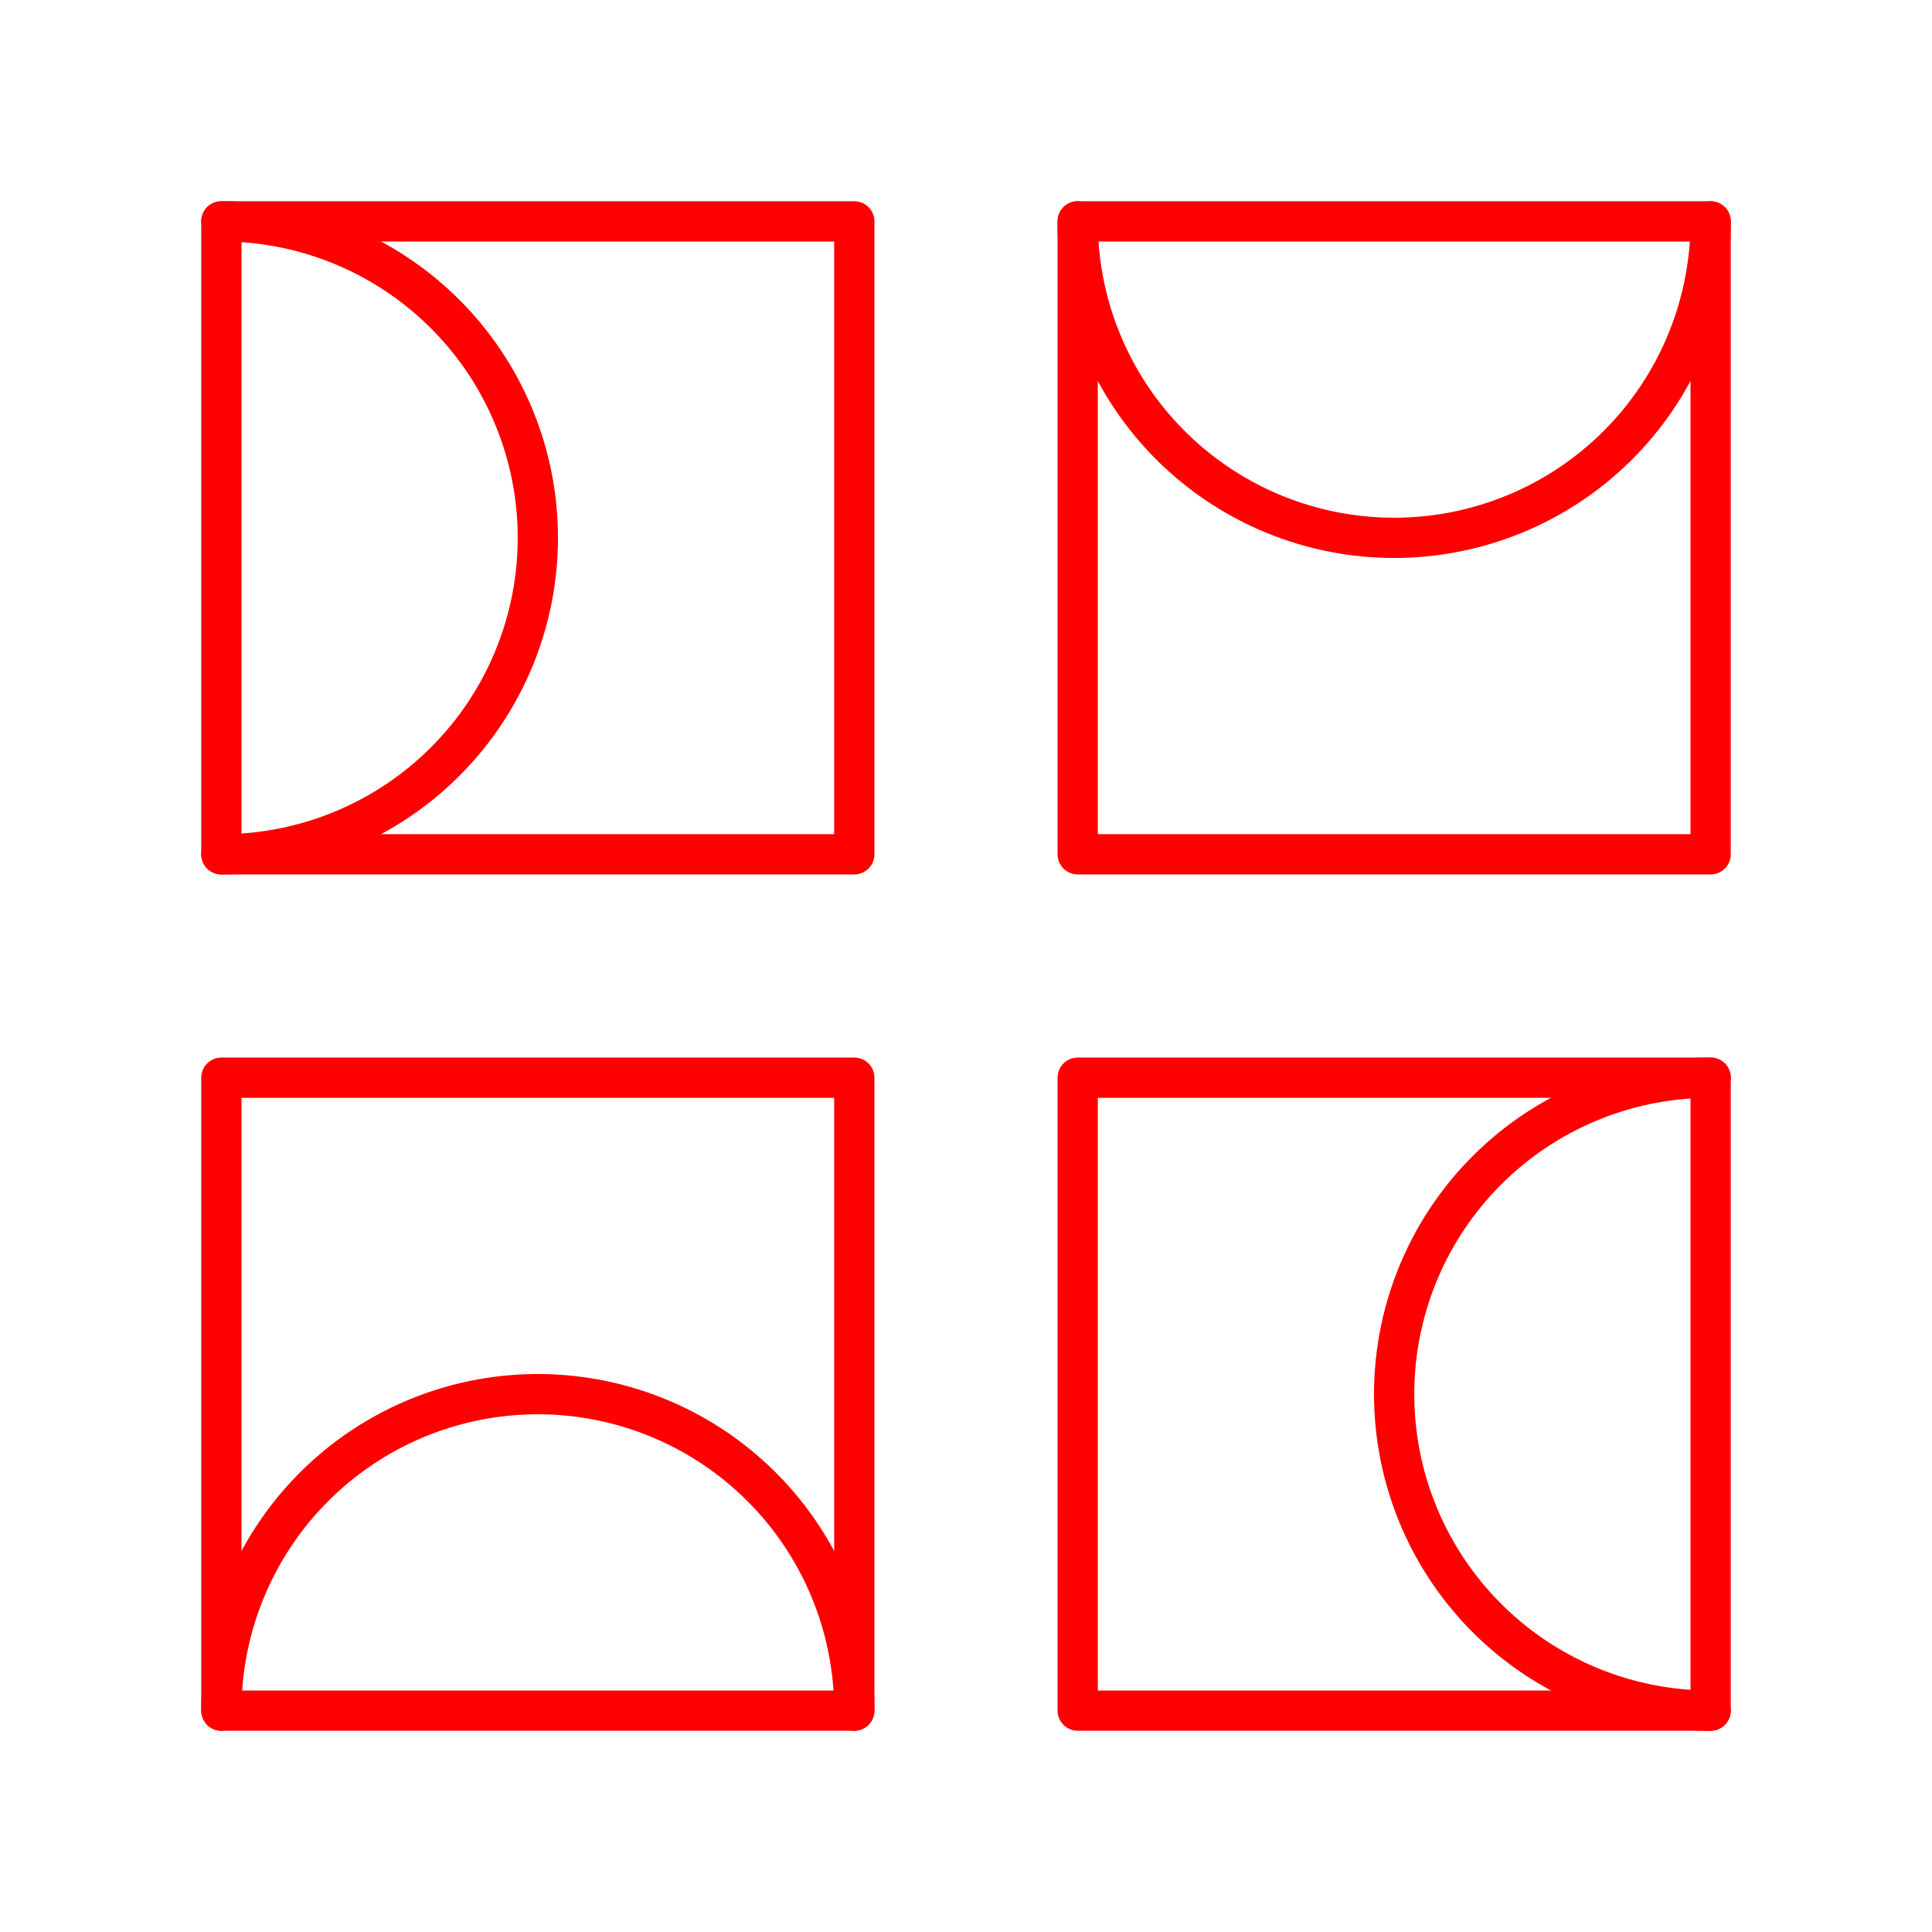 <svg xmlns="http://www.w3.org/2000/svg" viewBox="0 0 48 48"><defs><style>.a{fill:none;stroke:#ff0000;stroke-linecap:round;stroke-linejoin:round;}</style></defs><path class="a" d="M5.5,5.5H21.225V21.225H5.5"/><path class="a" d="M42.5,5.5V21.225H26.775V5.5"/><path class="a" d="M21.225,42.5V26.775H5.5V42.5"/><path class="a" d="M42.5,26.775H26.775V42.5H42.5"/><path class="a" d="M5.5,5.5a7.862,7.862,0,0,1,0,15.725h0V5.5Z"/><path class="a" d="M42.5,5.5a7.862,7.862,0,0,1-15.725,0H42.5Z"/><path class="a" d="M5.5,42.5a7.862,7.862,0,0,1,15.725,0H5.5Z"/><path class="a" d="M42.5,42.5a7.862,7.862,0,0,1,0-15.725V42.5Z"/></svg>